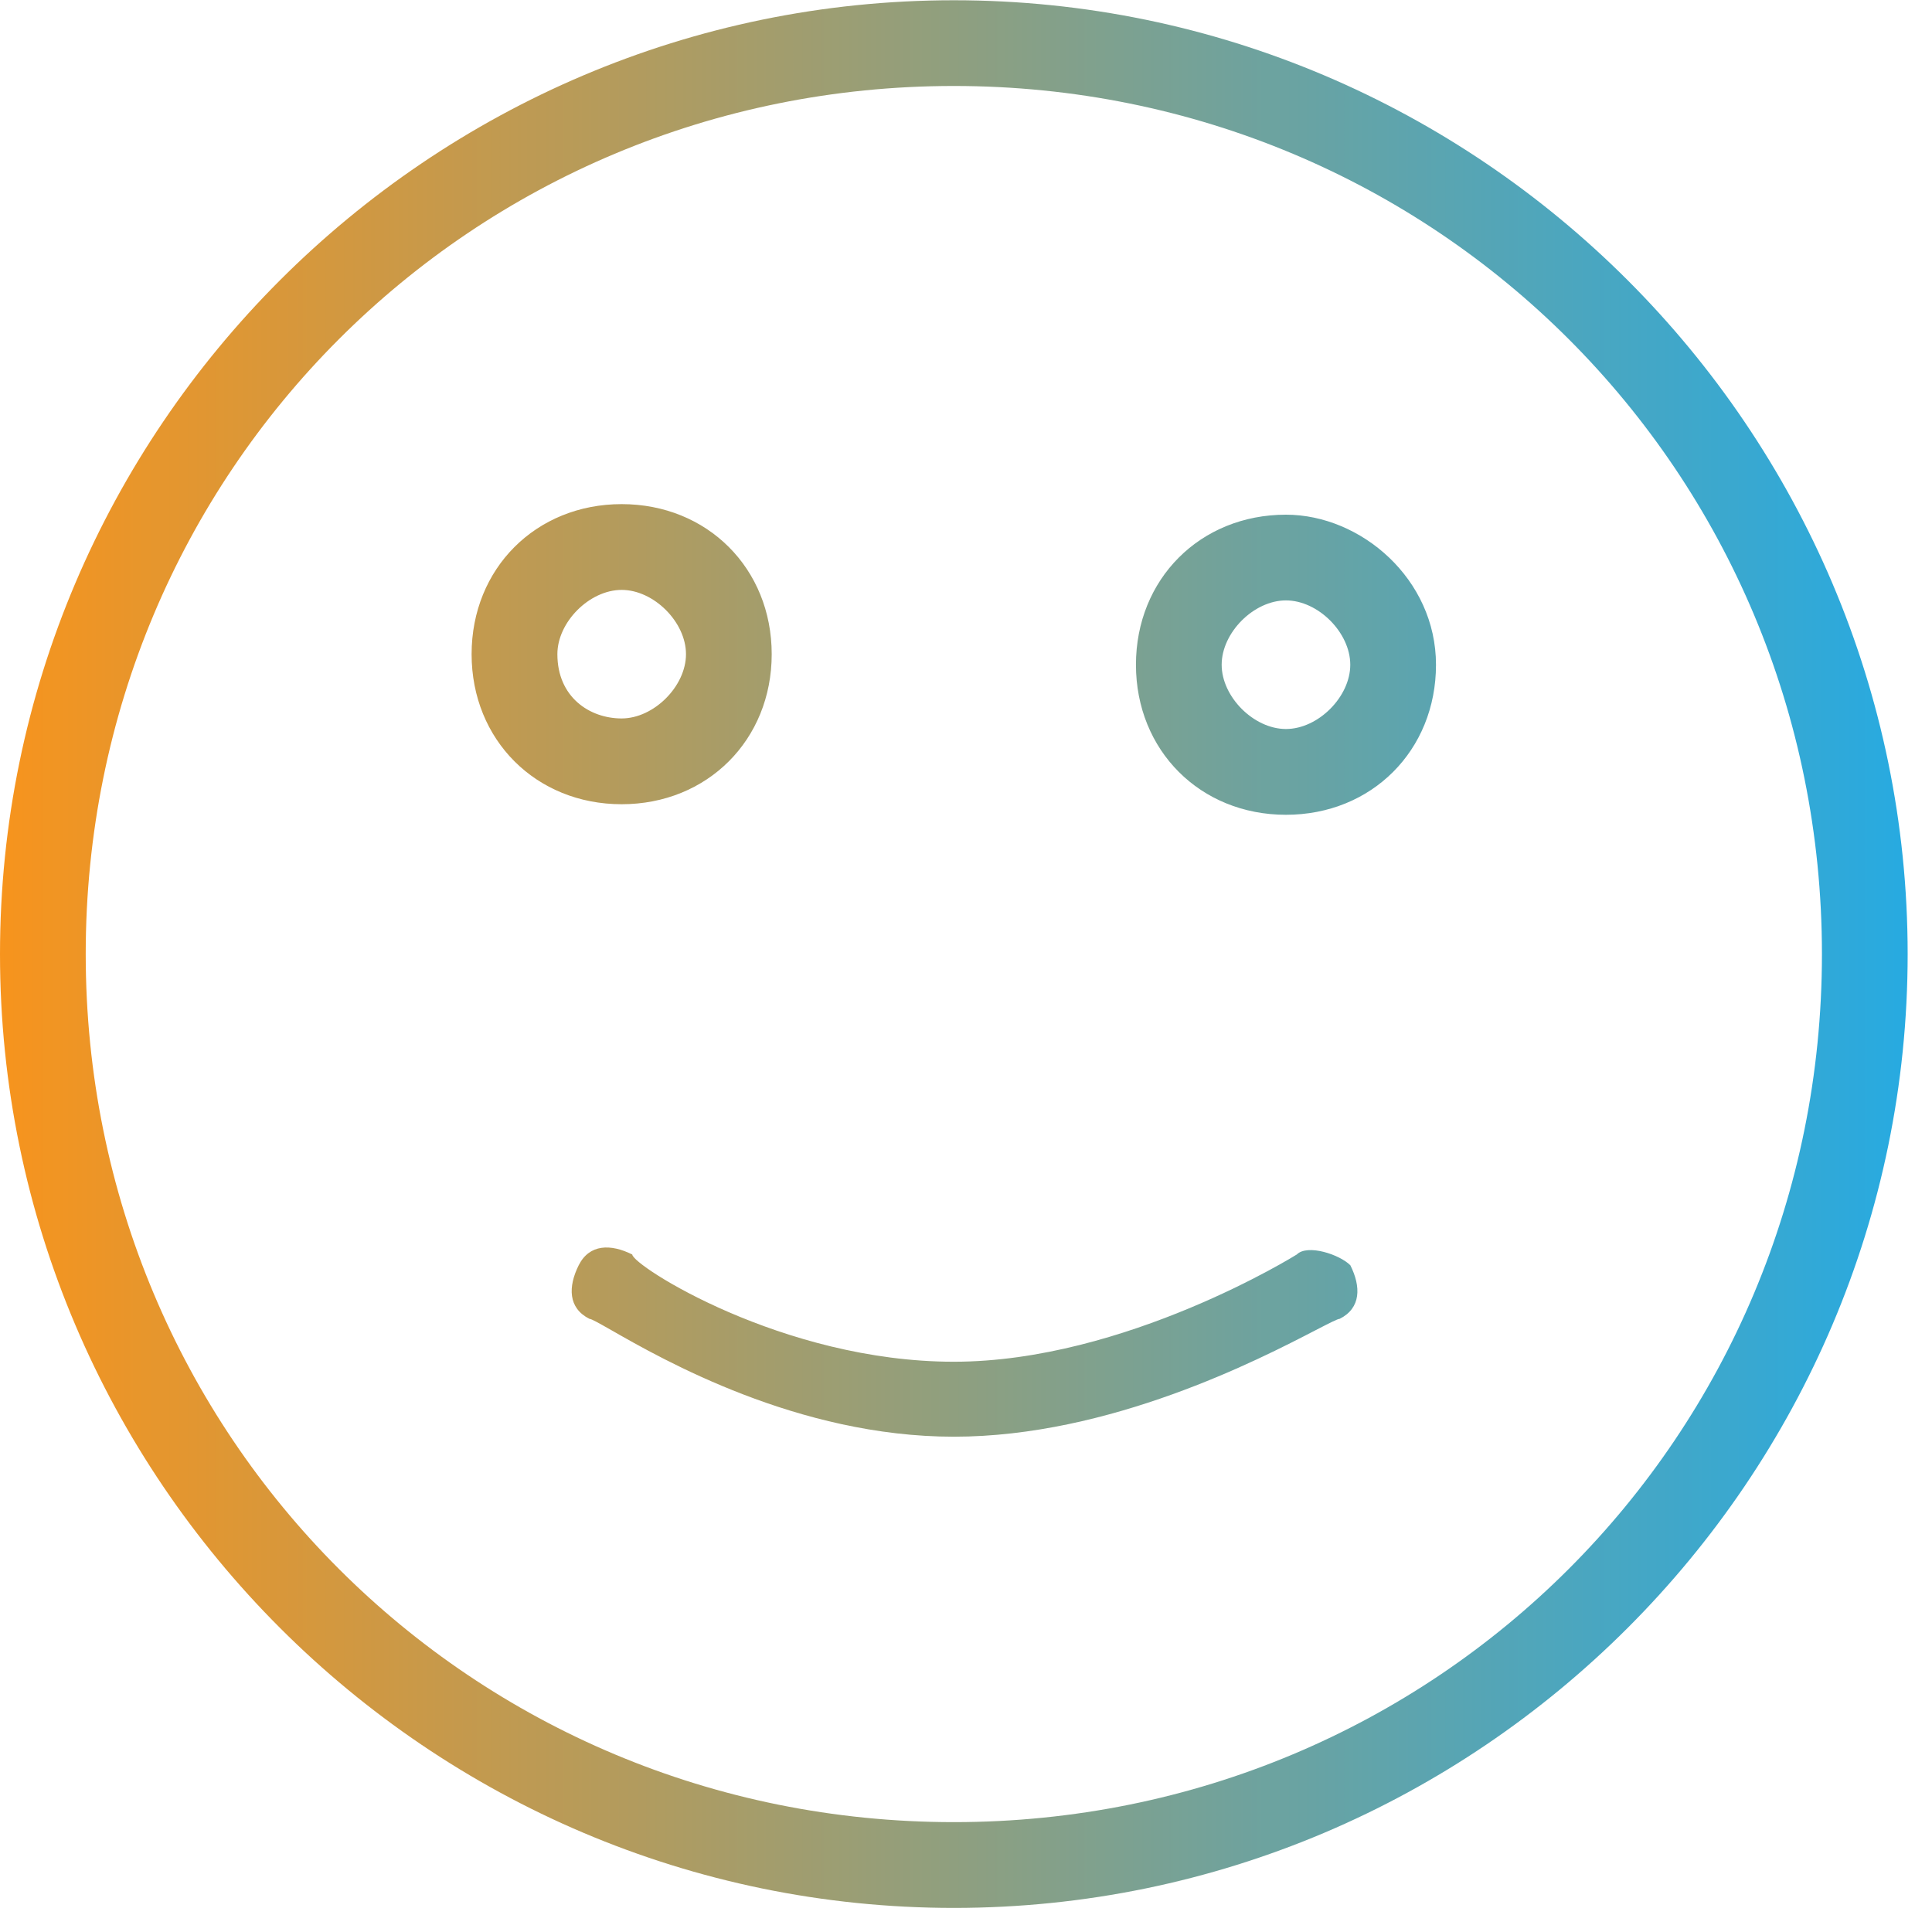 <svg width="30" height="30" viewBox="0 0 30 30" fill="none" xmlns="http://www.w3.org/2000/svg">
<path fill-rule="evenodd" clip-rule="evenodd" d="M0 14.815C0 6.66 6.657 0.004 14.811 0.004C22.965 0.004 29.622 6.66 29.622 14.815C29.622 22.969 22.965 29.626 14.811 29.626C6.657 29.626 0 22.969 0 14.815ZM1.331 14.815C1.331 22.303 7.322 28.294 14.811 28.294C22.3 28.294 28.291 22.303 28.291 14.815C28.291 7.326 22.3 1.335 14.811 1.335C7.322 1.335 1.331 7.326 1.331 14.815ZM9.653 7.828C10.984 7.828 11.983 8.827 11.983 10.158C11.983 11.489 10.984 12.488 9.653 12.488C8.322 12.488 7.323 11.489 7.323 10.158C7.323 8.827 8.322 7.828 9.653 7.828ZM9.653 9.16C9.154 9.16 8.655 9.659 8.655 10.158C8.655 10.824 9.154 11.156 9.653 11.156C10.152 11.156 10.652 10.657 10.652 10.158C10.652 9.659 10.152 9.16 9.653 9.16ZM19.968 7.992C18.637 7.992 17.639 8.991 17.639 10.322C17.639 11.653 18.637 12.652 19.968 12.652C21.3 12.652 22.298 11.653 22.298 10.322C22.298 8.991 21.133 7.992 19.968 7.992ZM19.968 11.32C19.469 11.32 18.97 10.821 18.97 10.322C18.97 9.823 19.469 9.323 19.968 9.323C20.468 9.323 20.967 9.823 20.967 10.322C20.967 10.821 20.468 11.32 19.968 11.32ZM14.811 21.145C17.473 21.145 20.136 19.48 20.136 19.48C20.302 19.314 20.802 19.48 20.968 19.647C21.135 19.98 21.135 20.312 20.802 20.479C20.77 20.479 20.641 20.546 20.433 20.653C19.55 21.111 17.235 22.309 14.811 22.309C12.387 22.309 10.29 21.111 9.49 20.653C9.301 20.546 9.184 20.479 9.153 20.479C8.82 20.312 8.82 19.98 8.986 19.647C9.153 19.314 9.486 19.314 9.818 19.48C9.818 19.647 12.148 21.145 14.811 21.145Z" fill="url(#paint0_linear_4002_4103)"/>
<defs>
<linearGradient id="paint0_linear_4002_4103" x1="0" y1="14.815" x2="29.622" y2="14.815" gradientUnits="userSpaceOnUse">
<stop stop-color="#F7941D"/>
<stop offset="1" stop-color="#27AAE1"/>
</linearGradient>
</defs>
</svg>

